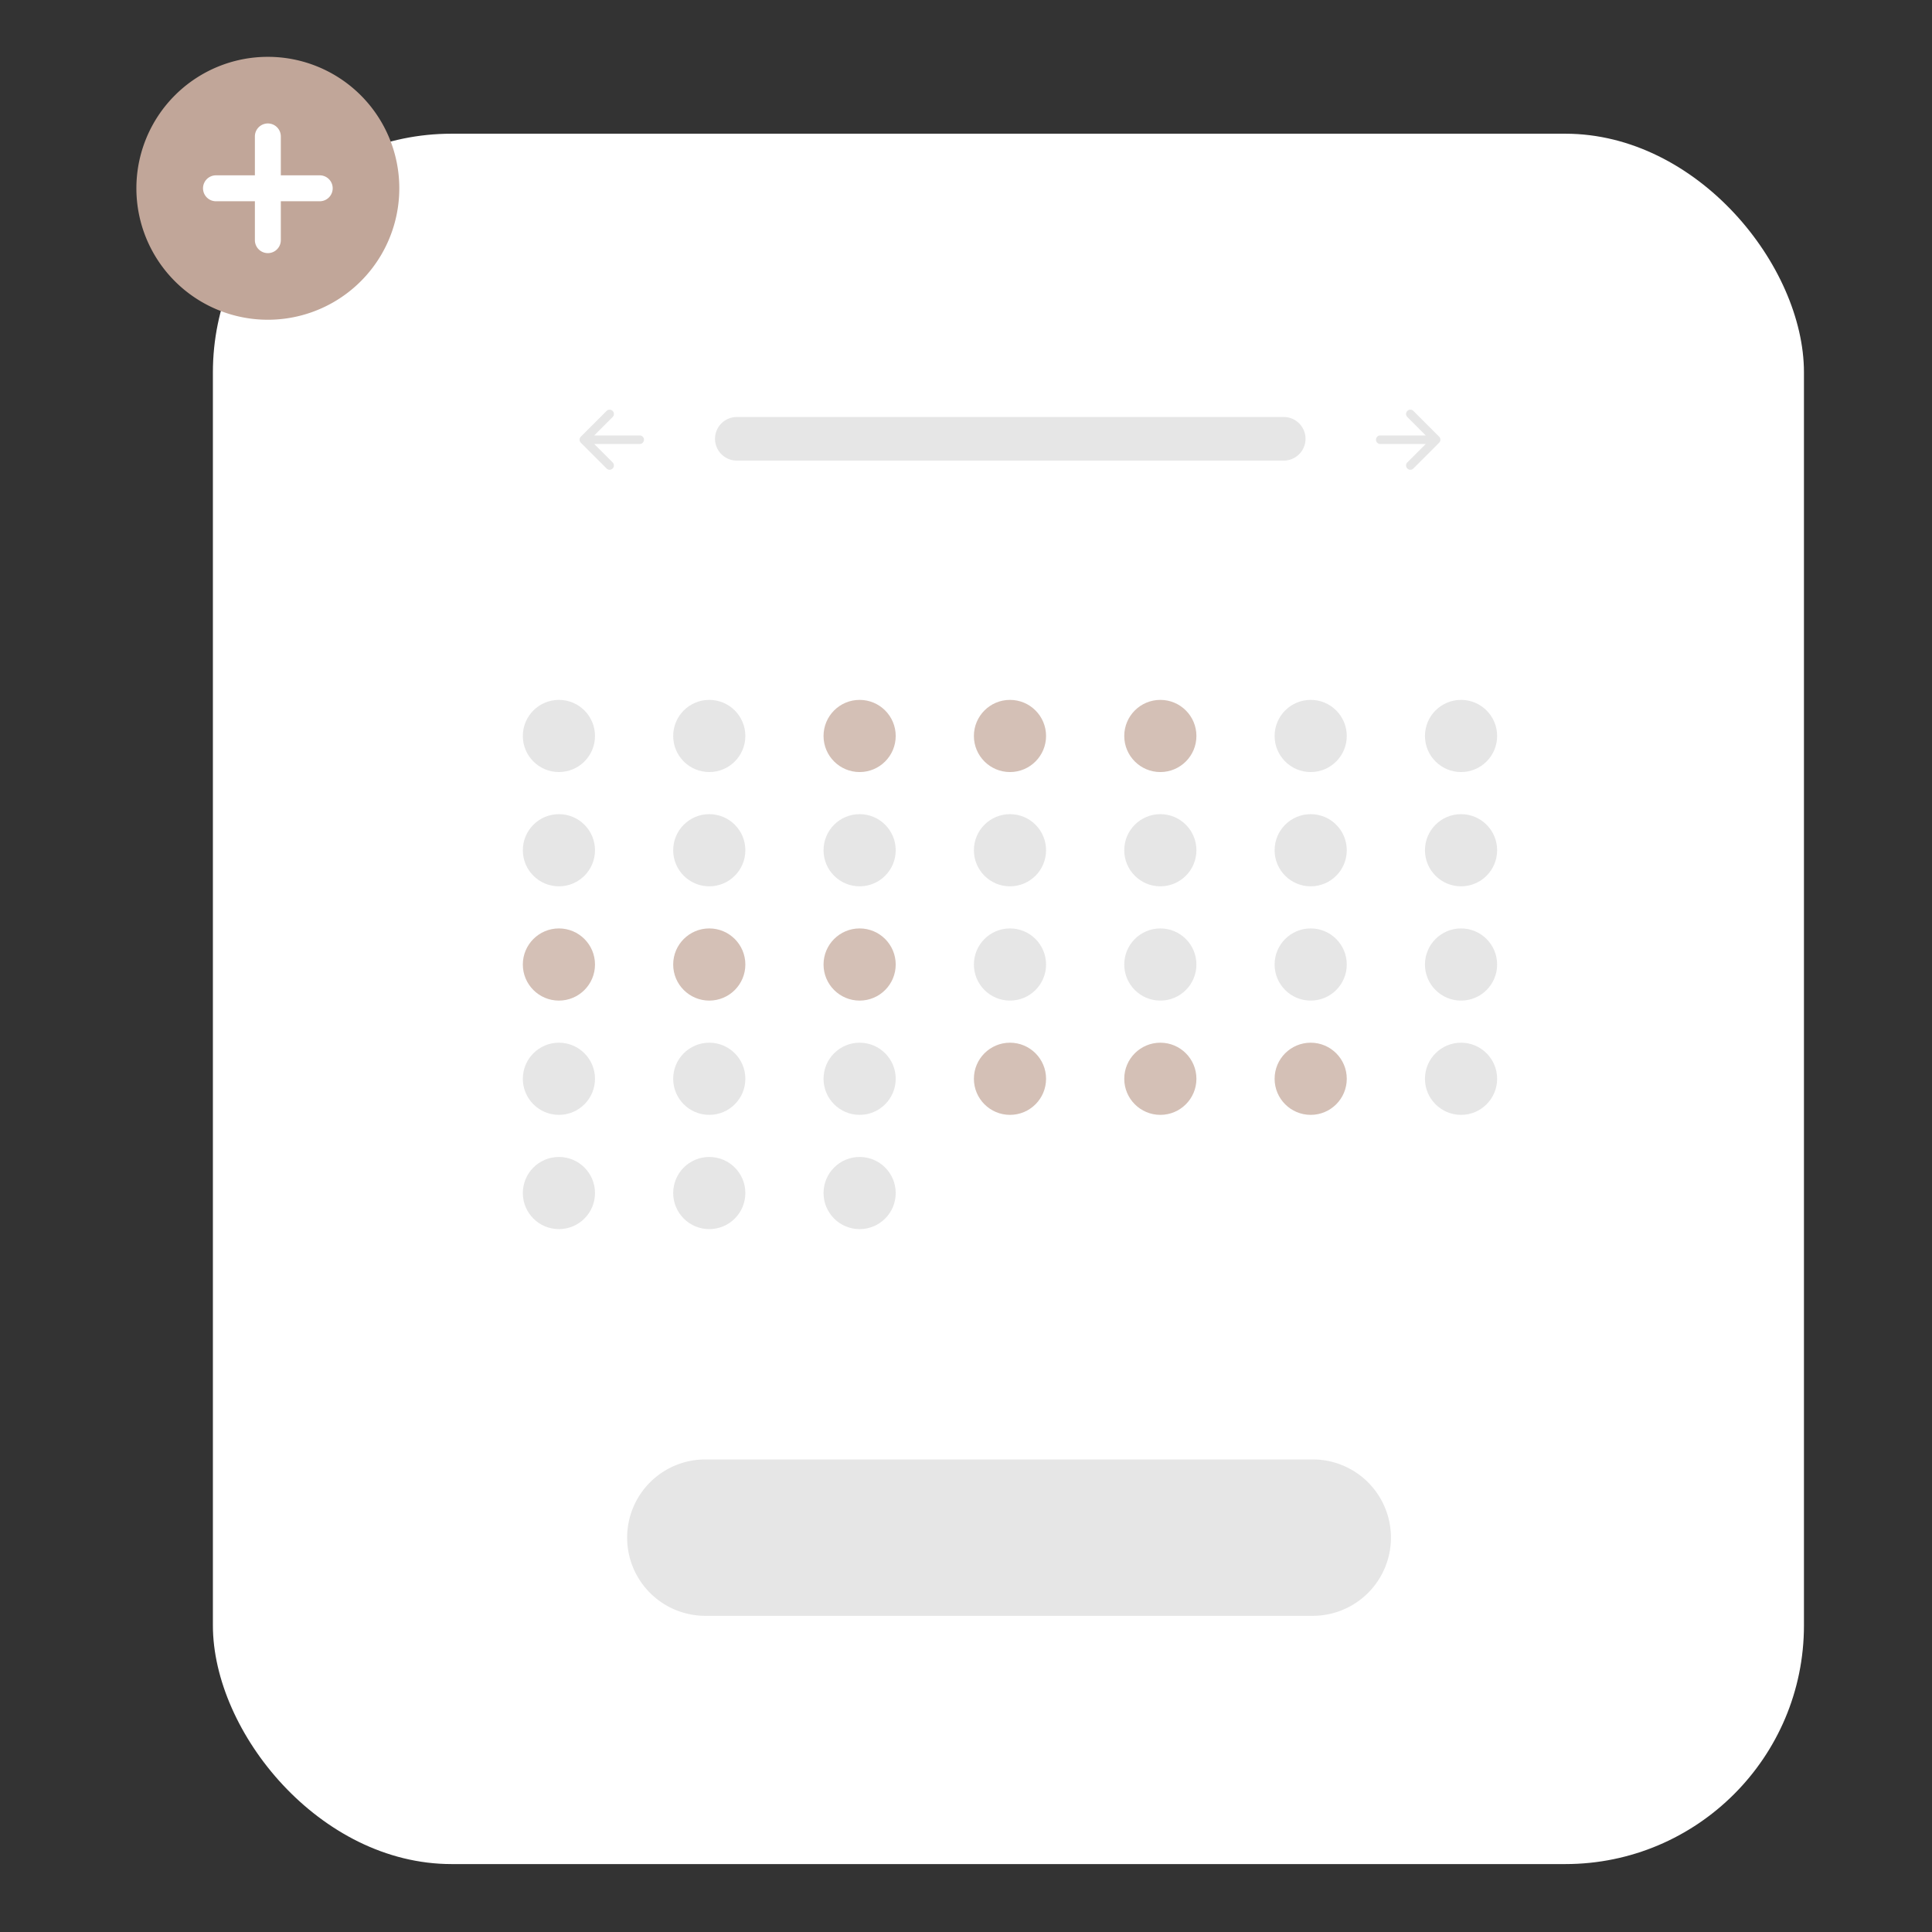 <svg xmlns="http://www.w3.org/2000/svg" width="170" height="170" viewBox="0 0 170 170">
  <rect x="0" y="0" width="170" height="170" fill="#333333" stroke="none"/>
  <g id="Hompage_Features_1920_Create" transform="translate(-1360 -1206)">
    <rect id="Base" width="170" height="170" transform="translate(1360 1206)" fill="#fff" opacity="0"/>
    <g id="undraw_date_picker_gorr" transform="translate(1370.023 1210.023)">
      <rect id="Rectangle_880" data-name="Rectangle 880" width="140" height="152.258" rx="21" transform="translate(8.71 7.742)" fill="#fff"/>
      <circle id="Ellipse_226" data-name="Ellipse 226" cx="3.175" cy="3.175" r="3.175" transform="translate(35.982 57.561)" fill="#e6e6e6"/>
      <circle id="Ellipse_227" data-name="Ellipse 227" cx="3.175" cy="3.175" r="3.175" transform="translate(49.212 57.561)" fill="#e6e6e6"/>
      <circle id="Ellipse_228" data-name="Ellipse 228" cx="3.175" cy="3.175" r="3.175" transform="translate(62.442 57.561)" fill="#d4c0b6"/>
      <circle id="Ellipse_229" data-name="Ellipse 229" cx="3.175" cy="3.175" r="3.175" transform="translate(75.672 57.561)" fill="#d4c0b6"/>
      <circle id="Ellipse_230" data-name="Ellipse 230" cx="3.175" cy="3.175" r="3.175" transform="translate(88.902 57.561)" fill="#d4c0b6"/>
      <circle id="Ellipse_231" data-name="Ellipse 231" cx="3.175" cy="3.175" r="3.175" transform="translate(102.132 57.561)" fill="#e6e6e6"/>
      <circle id="Ellipse_232" data-name="Ellipse 232" cx="3.175" cy="3.175" r="3.175" transform="translate(115.362 57.561)" fill="#e6e6e6"/>
      <circle id="Ellipse_233" data-name="Ellipse 233" cx="3.175" cy="3.175" r="3.175" transform="translate(35.982 67.616)" fill="#e6e6e6"/>
      <circle id="Ellipse_234" data-name="Ellipse 234" cx="3.175" cy="3.175" r="3.175" transform="translate(49.212 67.616)" fill="#e6e6e6"/>
      <circle id="Ellipse_235" data-name="Ellipse 235" cx="3.175" cy="3.175" r="3.175" transform="translate(62.442 67.616)" fill="#e6e6e6"/>
      <circle id="Ellipse_236" data-name="Ellipse 236" cx="3.175" cy="3.175" r="3.175" transform="translate(75.672 67.616)" fill="#e6e6e6"/>
      <circle id="Ellipse_237" data-name="Ellipse 237" cx="3.175" cy="3.175" r="3.175" transform="translate(88.902 67.616)" fill="#e6e6e6"/>
      <circle id="Ellipse_238" data-name="Ellipse 238" cx="3.175" cy="3.175" r="3.175" transform="translate(102.132 67.616)" fill="#e6e6e6"/>
      <circle id="Ellipse_239" data-name="Ellipse 239" cx="3.175" cy="3.175" r="3.175" transform="translate(115.362 67.616)" fill="#e6e6e6"/>
      <circle id="Ellipse_240" data-name="Ellipse 240" cx="3.175" cy="3.175" r="3.175" transform="translate(35.982 77.671)" fill="#d4c0b6"/>
      <circle id="Ellipse_241" data-name="Ellipse 241" cx="3.175" cy="3.175" r="3.175" transform="translate(49.212 77.671)" fill="#d4c0b6"/>
      <circle id="Ellipse_242" data-name="Ellipse 242" cx="3.175" cy="3.175" r="3.175" transform="translate(62.442 77.671)" fill="#d4c0b6"/>
      <circle id="Ellipse_243" data-name="Ellipse 243" cx="3.175" cy="3.175" r="3.175" transform="translate(75.672 77.671)" fill="#e6e6e6"/>
      <circle id="Ellipse_244" data-name="Ellipse 244" cx="3.175" cy="3.175" r="3.175" transform="translate(88.902 77.671)" fill="#e6e6e6"/>
      <circle id="Ellipse_245" data-name="Ellipse 245" cx="3.175" cy="3.175" r="3.175" transform="translate(102.132 77.671)" fill="#e6e6e6"/>
      <circle id="Ellipse_246" data-name="Ellipse 246" cx="3.175" cy="3.175" r="3.175" transform="translate(115.362 77.671)" fill="#e6e6e6"/>
      <circle id="Ellipse_247" data-name="Ellipse 247" cx="3.175" cy="3.175" r="3.175" transform="translate(35.982 87.726)" fill="#e6e6e6"/>
      <circle id="Ellipse_248" data-name="Ellipse 248" cx="3.175" cy="3.175" r="3.175" transform="translate(49.212 87.726)" fill="#e6e6e6"/>
      <circle id="Ellipse_249" data-name="Ellipse 249" cx="3.175" cy="3.175" r="3.175" transform="translate(35.982 97.78)" fill="#e6e6e6"/>
      <circle id="Ellipse_250" data-name="Ellipse 250" cx="3.175" cy="3.175" r="3.175" transform="translate(49.212 97.78)" fill="#e6e6e6"/>
      <circle id="Ellipse_251" data-name="Ellipse 251" cx="3.175" cy="3.175" r="3.175" transform="translate(62.442 97.78)" fill="#e6e6e6"/>
      <circle id="Ellipse_252" data-name="Ellipse 252" cx="3.175" cy="3.175" r="3.175" transform="translate(62.442 87.726)" fill="#e6e6e6"/>
      <circle id="Ellipse_253" data-name="Ellipse 253" cx="3.175" cy="3.175" r="3.175" transform="translate(75.672 87.726)" fill="#d4c0b6"/>
      <circle id="Ellipse_254" data-name="Ellipse 254" cx="3.175" cy="3.175" r="3.175" transform="translate(88.902 87.726)" fill="#d4c0b6"/>
      <circle id="Ellipse_255" data-name="Ellipse 255" cx="3.175" cy="3.175" r="3.175" transform="translate(102.132 87.726)" fill="#d4c0b6"/>
      <circle id="Ellipse_256" data-name="Ellipse 256" cx="3.175" cy="3.175" r="3.175" transform="translate(115.362 87.726)" fill="#e6e6e6"/>
      <path id="Path_40" data-name="Path 40" d="M378.113,213.882a1.918,1.918,0,1,0,0,3.836h48.092a1.918,1.918,0,1,0,.063-3.836H378.113Z" transform="translate(-323.302 -181.212)" fill="#e6e6e6"/>
      <path id="Path_2472" data-name="Path 2472" d="M559.257,211.995a.377.377,0,0,0,0,.534l1.62,1.62h-4a.377.377,0,1,0,0,.755h4l-1.62,1.62a.377.377,0,0,0,.534.534l2.265-2.265a.377.377,0,0,0,0-.534l-2.265-2.265A.377.377,0,0,0,559.257,211.995Z" transform="translate(-445.447 -179.858)" fill="#e6e6e6"/>
      <path id="Path_2473" data-name="Path 2473" d="M342.161,211.995a.377.377,0,0,1,0,.534l-1.62,1.62h4a.377.377,0,0,1,0,.755h-4l1.62,1.62a.377.377,0,1,1-.534.534l-2.265-2.265a.377.377,0,0,1,0-.534l2.265-2.265A.378.378,0,0,1,342.161,211.995Z" transform="translate(-298.276 -179.858)" fill="#e6e6e6"/>
      <path id="Path_2474" data-name="Path 2474" d="M359.361,498.231a6.88,6.88,0,1,0,0,13.759H412.81a6.88,6.88,0,0,0,0-13.759Z" transform="translate(-307.238 -373.835)" fill="#e6e6e6"/>
      <path id="Path_2475" data-name="Path 2475" d="M223.795,135.739a11.567,11.567,0,1,1,11.567-11.567A11.567,11.567,0,0,1,223.795,135.739Z" transform="translate(-210.25 -111.627)" fill="#c1a699"/>
      <path id="Path_2476" data-name="Path 2476" d="M239.866,134.537h-3.423v-3.423a1.141,1.141,0,1,0-2.282,0v3.423h-3.423a1.141,1.141,0,0,0,0,2.282h3.423v3.423a1.141,1.141,0,0,0,2.282,0v-3.423h3.423a1.141,1.141,0,1,0,0-2.282Z" transform="translate(-221.756 -123.133)" fill="#fff"/>
    </g>
  </g>
</svg>
